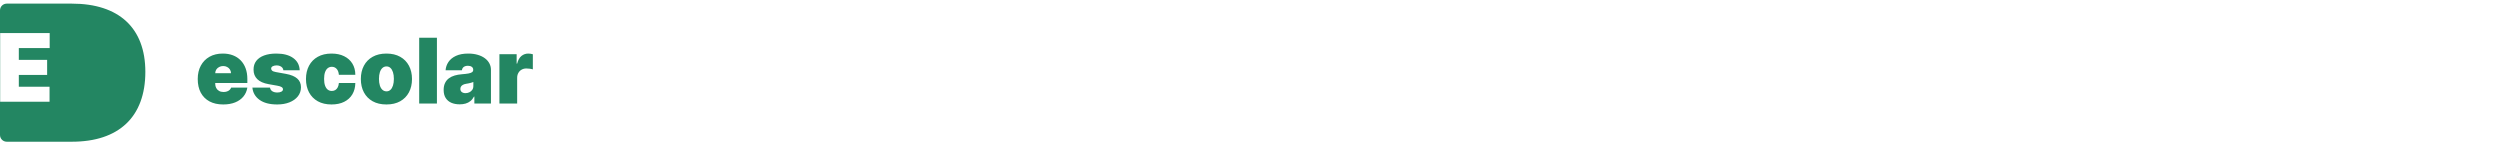 <svg width="688" height="40" viewBox="0 0 688 40" fill="none" xmlns="http://www.w3.org/2000/svg">
<path d="M19.787 1C32.676 1 40 7.644 40 19.767C40 32.2 32.676 39 19.787 39H1.85C0.828 39 0 38.172 0 37.15V2.85C0 1.828 0.828 1 1.85 1H19.787ZM0.045 9.091V28H13.636V23.863H5.179V20.613H12.971V16.477H5.179V13.227H13.673V9.091H0.045Z" fill="#238662"/>
<path d="M61.419 28.748C59.969 28.748 58.72 28.471 57.67 27.916C56.627 27.356 55.822 26.555 55.256 25.511C54.696 24.462 54.416 23.206 54.416 21.744C54.416 20.341 54.699 19.115 55.265 18.066C55.831 17.017 56.63 16.2 57.661 15.617C58.693 15.033 59.91 14.741 61.313 14.741C62.339 14.741 63.268 14.9 64.099 15.219C64.93 15.537 65.64 16 66.23 16.607C66.819 17.208 67.273 17.939 67.591 18.8C67.91 19.661 68.069 20.63 68.069 21.709V22.841H55.937V20.153H63.577C63.571 19.764 63.471 19.422 63.276 19.127C63.088 18.826 62.831 18.594 62.507 18.429C62.189 18.258 61.826 18.172 61.419 18.172C61.025 18.172 60.662 18.258 60.332 18.429C60.002 18.594 59.736 18.823 59.536 19.118C59.342 19.413 59.238 19.758 59.227 20.153V23.053C59.227 23.489 59.318 23.878 59.501 24.22C59.684 24.562 59.946 24.83 60.288 25.025C60.63 25.22 61.042 25.317 61.526 25.317C61.862 25.317 62.168 25.27 62.445 25.175C62.728 25.081 62.97 24.945 63.17 24.768C63.371 24.586 63.518 24.368 63.612 24.114H68.069C67.916 25.057 67.553 25.877 66.981 26.572C66.409 27.262 65.652 27.799 64.709 28.182C63.772 28.559 62.675 28.748 61.419 28.748ZM82.475 19.339H77.983C77.96 19.062 77.863 18.823 77.692 18.623C77.521 18.423 77.3 18.269 77.028 18.163C76.763 18.051 76.468 17.995 76.144 17.995C75.726 17.995 75.366 18.072 75.065 18.225C74.765 18.378 74.617 18.597 74.623 18.88C74.617 19.08 74.703 19.266 74.88 19.437C75.062 19.608 75.413 19.74 75.932 19.834L78.691 20.33C80.082 20.583 81.117 21.011 81.794 21.612C82.478 22.207 82.823 23.006 82.829 24.008C82.823 24.975 82.534 25.815 81.963 26.528C81.397 27.235 80.621 27.784 79.637 28.173C78.658 28.556 77.541 28.748 76.286 28.748C74.211 28.748 72.587 28.323 71.414 27.474C70.246 26.625 69.595 25.505 69.459 24.114H74.305C74.37 24.544 74.582 24.878 74.942 25.113C75.307 25.343 75.767 25.458 76.321 25.458C76.769 25.458 77.138 25.382 77.426 25.228C77.721 25.075 77.871 24.857 77.877 24.574C77.871 24.315 77.742 24.108 77.488 23.955C77.241 23.802 76.852 23.678 76.321 23.584L73.916 23.159C72.531 22.918 71.493 22.458 70.803 21.78C70.114 21.102 69.772 20.23 69.778 19.163C69.772 18.219 70.019 17.421 70.52 16.766C71.027 16.106 71.75 15.605 72.687 15.263C73.63 14.915 74.747 14.741 76.038 14.741C78.001 14.741 79.549 15.148 80.68 15.962C81.818 16.775 82.416 17.901 82.475 19.339ZM91.243 28.748C89.769 28.748 88.507 28.456 87.458 27.872C86.409 27.283 85.604 26.463 85.044 25.414C84.484 24.359 84.204 23.136 84.204 21.744C84.204 20.353 84.484 19.133 85.044 18.084C85.604 17.029 86.409 16.209 87.458 15.626C88.507 15.036 89.769 14.741 91.243 14.741C92.575 14.741 93.727 14.983 94.7 15.466C95.678 15.944 96.436 16.622 96.972 17.5C97.509 18.373 97.78 19.398 97.786 20.577H93.258C93.194 19.864 92.987 19.322 92.64 18.95C92.298 18.573 91.856 18.384 91.313 18.384C90.889 18.384 90.517 18.508 90.199 18.756C89.881 18.997 89.633 19.366 89.456 19.861C89.279 20.35 89.191 20.966 89.191 21.709C89.191 22.452 89.279 23.071 89.456 23.566C89.633 24.055 89.881 24.424 90.199 24.671C90.517 24.913 90.889 25.034 91.313 25.034C91.673 25.034 91.991 24.951 92.268 24.786C92.545 24.615 92.769 24.368 92.94 24.044C93.117 23.713 93.223 23.312 93.258 22.841H97.786C97.768 24.038 97.494 25.081 96.963 25.971C96.433 26.855 95.681 27.539 94.709 28.023C93.742 28.506 92.587 28.748 91.243 28.748ZM106.343 28.748C104.869 28.748 103.608 28.456 102.558 27.872C101.509 27.283 100.705 26.463 100.144 25.414C99.585 24.359 99.305 23.136 99.305 21.744C99.305 20.353 99.585 19.133 100.144 18.084C100.705 17.029 101.509 16.209 102.558 15.626C103.608 15.036 104.869 14.741 106.343 14.741C107.817 14.741 109.078 15.036 110.127 15.626C111.177 16.209 111.981 17.029 112.541 18.084C113.101 19.133 113.381 20.353 113.381 21.744C113.381 23.136 113.101 24.359 112.541 25.414C111.981 26.463 111.177 27.283 110.127 27.872C109.078 28.456 107.817 28.748 106.343 28.748ZM106.378 25.14C106.791 25.14 107.148 25.001 107.448 24.724C107.749 24.447 107.982 24.052 108.147 23.54C108.312 23.027 108.394 22.416 108.394 21.709C108.394 20.996 108.312 20.386 108.147 19.879C107.982 19.366 107.749 18.971 107.448 18.694C107.148 18.417 106.791 18.278 106.378 18.278C105.942 18.278 105.568 18.417 105.255 18.694C104.943 18.971 104.704 19.366 104.539 19.879C104.374 20.386 104.292 20.996 104.292 21.709C104.292 22.416 104.374 23.027 104.539 23.54C104.704 24.052 104.943 24.447 105.255 24.724C105.568 25.001 105.942 25.14 106.378 25.14ZM120.243 10.391V28.5H115.362V10.391H120.243ZM126.515 28.712C125.648 28.712 124.882 28.571 124.216 28.288C123.555 27.999 123.037 27.563 122.659 26.979C122.282 26.395 122.093 25.653 122.093 24.751C122.093 24.008 122.22 23.374 122.474 22.85C122.727 22.319 123.081 21.886 123.535 21.55C123.989 21.214 124.516 20.957 125.117 20.781C125.725 20.604 126.379 20.489 127.08 20.436C127.841 20.377 128.451 20.306 128.911 20.224C129.377 20.135 129.713 20.014 129.919 19.861C130.125 19.702 130.228 19.493 130.228 19.233V19.198C130.228 18.844 130.093 18.573 129.822 18.384C129.55 18.196 129.203 18.101 128.778 18.101C128.312 18.101 127.932 18.205 127.638 18.411C127.349 18.611 127.175 18.921 127.116 19.339H122.624C122.683 18.514 122.945 17.754 123.411 17.058C123.882 16.357 124.569 15.796 125.471 15.378C126.373 14.954 127.499 14.741 128.849 14.741C129.822 14.741 130.694 14.856 131.466 15.086C132.238 15.31 132.896 15.626 133.438 16.032C133.98 16.433 134.393 16.905 134.676 17.447C134.965 17.983 135.109 18.567 135.109 19.198V28.5H130.547V26.59H130.441C130.169 27.097 129.839 27.507 129.45 27.819C129.067 28.132 128.628 28.358 128.133 28.5C127.643 28.642 127.104 28.712 126.515 28.712ZM128.106 25.635C128.478 25.635 128.825 25.558 129.15 25.405C129.48 25.252 129.748 25.031 129.954 24.742C130.161 24.453 130.264 24.102 130.264 23.69V22.558C130.134 22.611 129.995 22.661 129.848 22.708C129.707 22.755 129.553 22.8 129.388 22.841C129.229 22.882 129.058 22.921 128.875 22.956C128.699 22.991 128.513 23.024 128.318 23.053C127.941 23.112 127.632 23.209 127.39 23.345C127.154 23.475 126.977 23.637 126.859 23.831C126.747 24.02 126.691 24.232 126.691 24.468C126.691 24.845 126.824 25.134 127.089 25.334C127.355 25.535 127.694 25.635 128.106 25.635ZM137.441 28.5V14.918H142.181V17.5H142.322C142.57 16.545 142.962 15.847 143.498 15.405C144.041 14.962 144.674 14.741 145.4 14.741C145.612 14.741 145.821 14.759 146.027 14.794C146.24 14.824 146.443 14.868 146.637 14.927V19.092C146.396 19.009 146.098 18.947 145.744 18.906C145.391 18.865 145.087 18.844 144.834 18.844C144.356 18.844 143.926 18.953 143.543 19.171C143.165 19.384 142.868 19.684 142.65 20.073C142.431 20.456 142.322 20.907 142.322 21.426V28.5H137.441Z" fill="#238662"/>
</svg>
